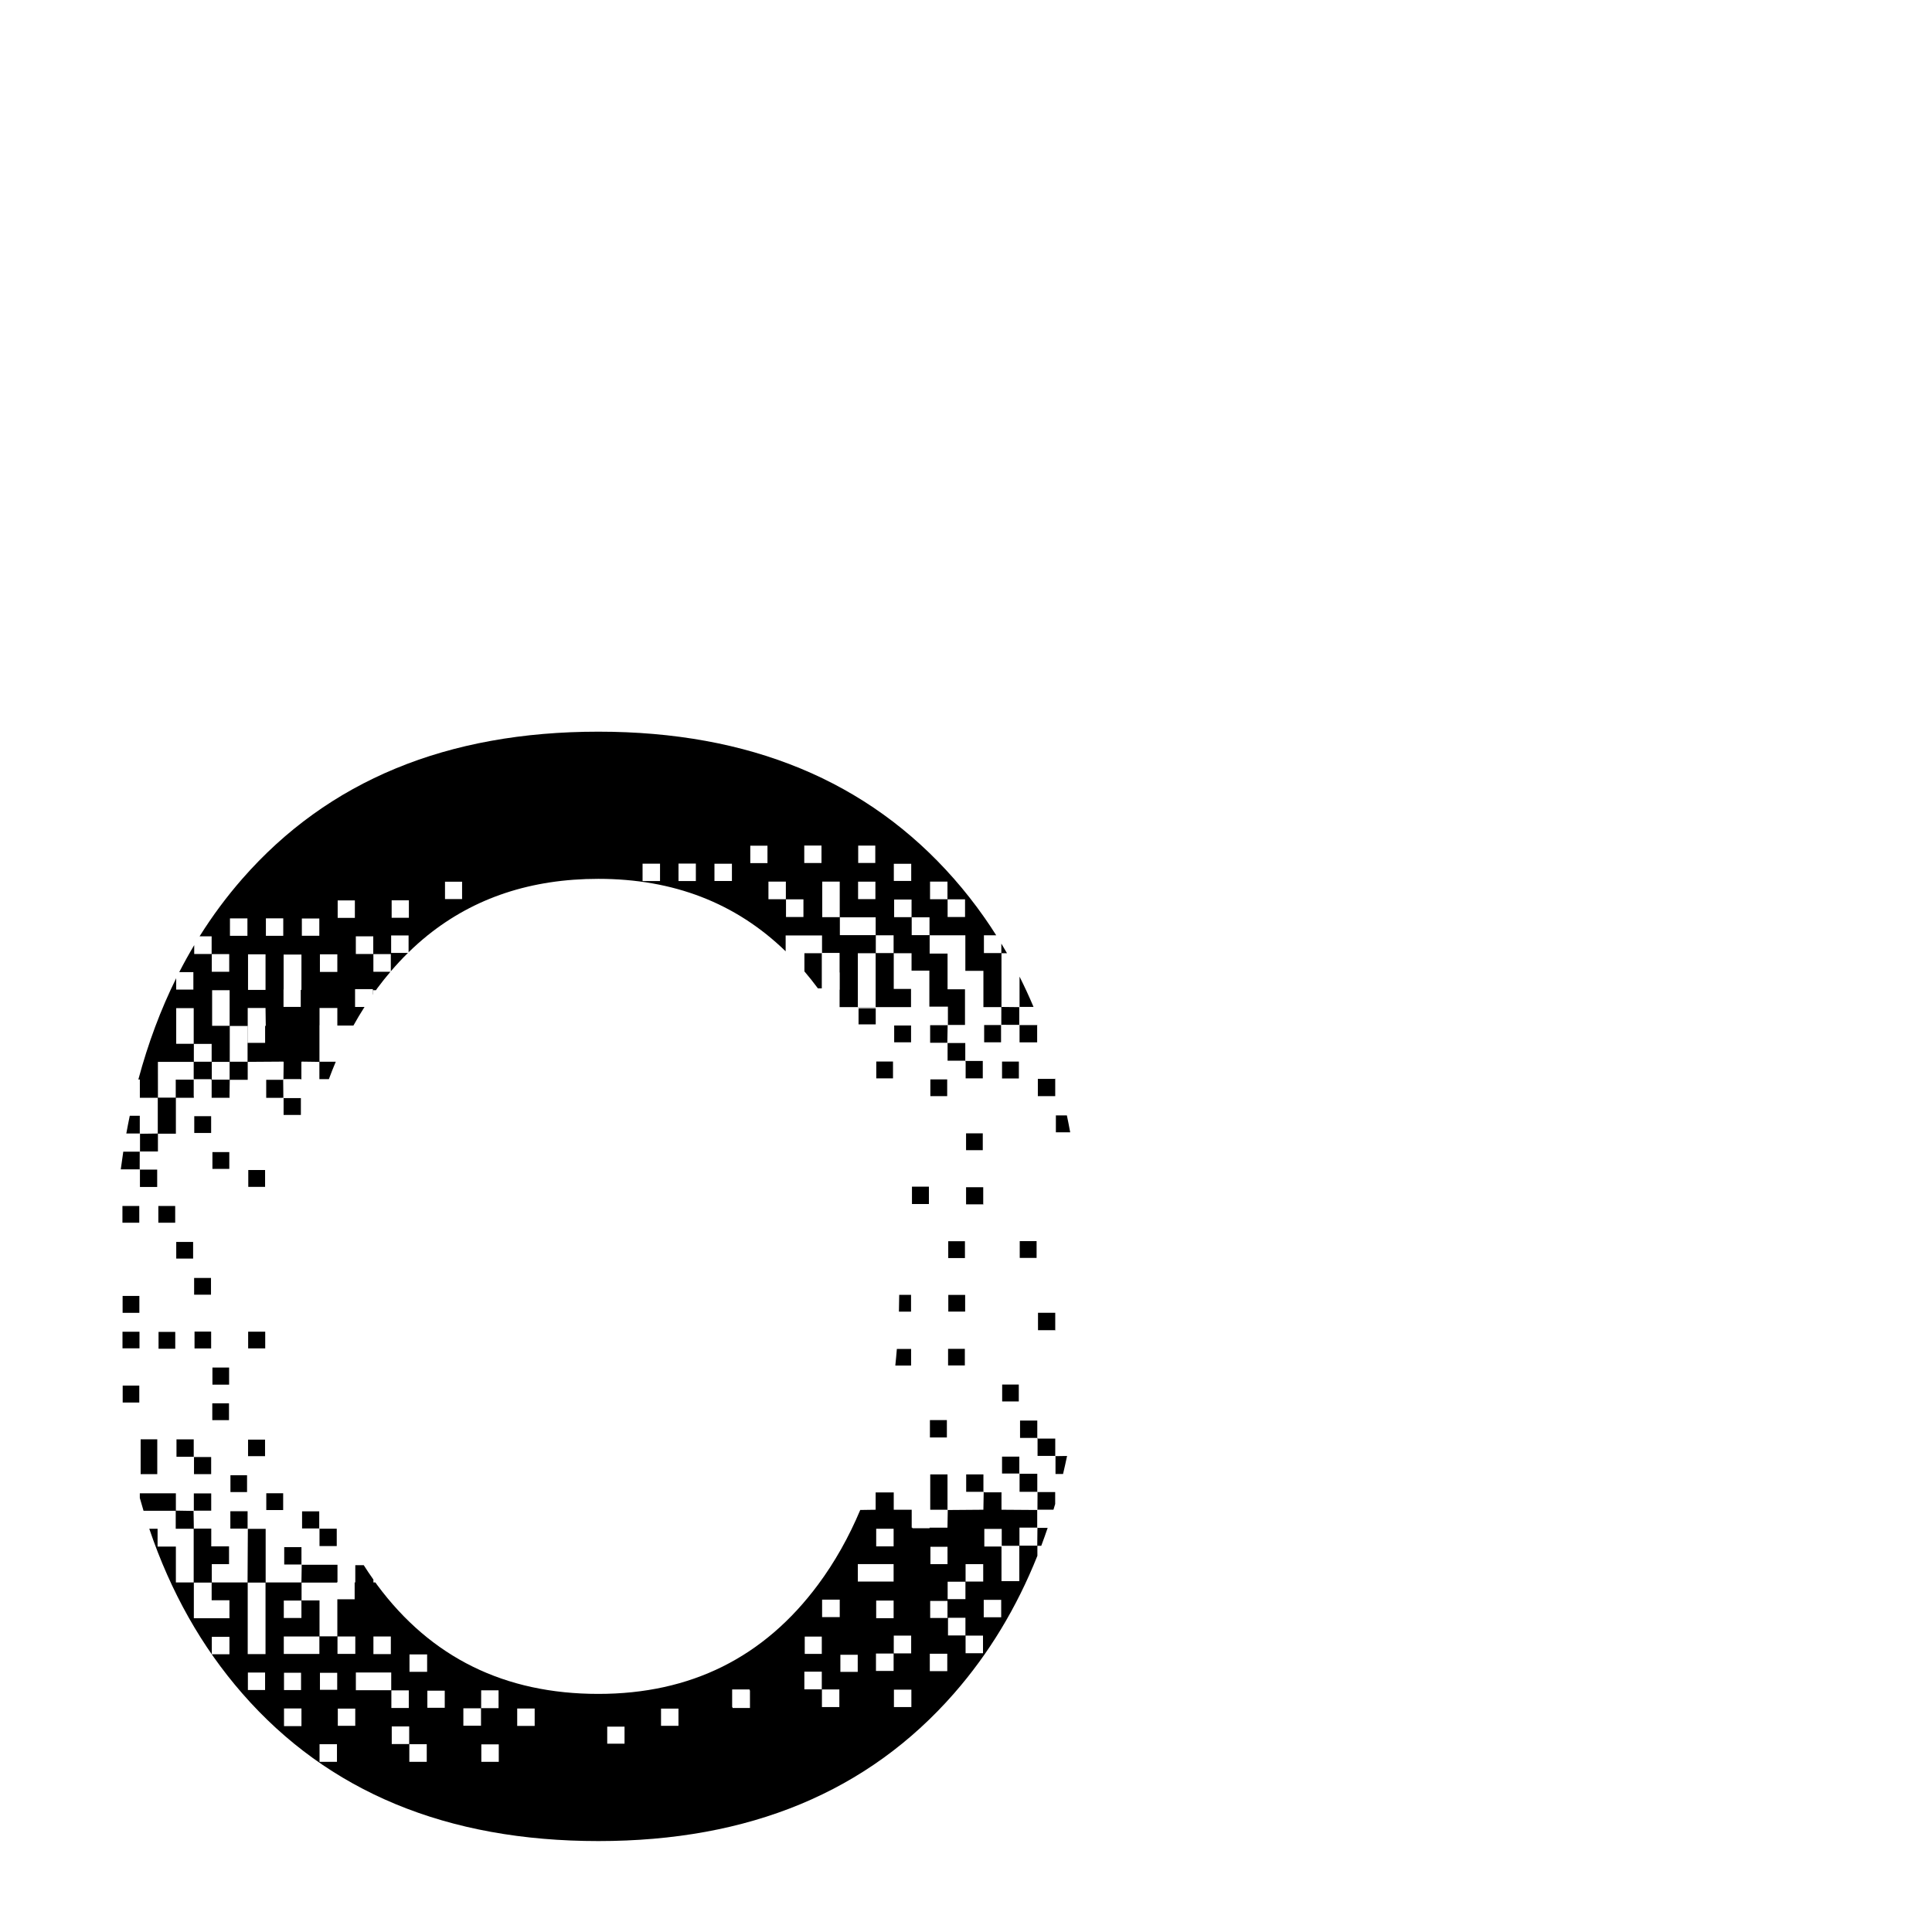 <?xml version="1.0" encoding="utf-8"?>
<!-- Generator: Adobe Illustrator 16.0.4, SVG Export Plug-In . SVG Version: 6.00 Build 0)  -->
<!DOCTYPE svg PUBLIC "-//W3C//DTD SVG 1.1//EN" "http://www.w3.org/Graphics/SVG/1.1/DTD/svg11.dtd">
<svg version="1.1" id="Calque_1" xmlns="http://www.w3.org/2000/svg" xmlns:xlink="http://www.w3.org/1999/xlink" x="0px" y="0px"
	 width="595.279px" height="595.281px" viewBox="0 0 595.279 595.281" enable-background="new 0 0 595.279 595.281"
	 xml:space="preserve">
<g>
	<path d="M286.656,337.733c1.85,0,3.494,0,5.188,0c0-1.771,0-3.361,0-5.148c-1.889,0-3.533,0-5.188,0
		C286.656,334.427,286.656,336.123,286.656,337.733z"/>
	<path d="M76.497,365.685c1.69,0,3.348,0,5.18,0c0-1.779,0-3.419,0-5.179c-1.766,0-3.41,0-5.18,0
		C76.497,362.39,76.497,364.031,76.497,365.685z"/>
	<path d="M81.665,448.682c0-1.801,0-3.445,0-5.113c-1.838,0-3.536,0-5.236,0c0,1.783,0,3.371,0,5.104c1.819,0,3.462,0,5.204,0
		c0,0.003,0,0.007,0,0.01C81.644,448.682,81.655,448.682,81.665,448.682z"/>
	<path d="M280.99,370.983c1.93,0,3.545,0,5.224,0c0-1.817,0-3.508,0-5.355c-1.851,0-3.54,0-5.224,0
		C280.99,367.413,280.99,369.201,280.99,370.983z"/>
	<path d="M280.722,415.632c-1.534,0-2.965,0-4.386,0c-0.137,1.726-0.301,3.426-0.477,5.113c1.745,0,3.289,0,4.862,0
		C280.722,418.944,280.722,417.3,280.722,415.632z"/>
	<path d="M291.747,437.552c-1.851,0-3.542,0-5.224,0c0,1.785,0,3.574,0,5.357c1.93,0,3.545,0,5.224,0
		C291.747,441.091,291.747,439.399,291.747,437.552z"/>
	<path d="M65.011,393.752c-1.84,0-3.485,0-5.199,0c0,1.761,0,3.352,0,5.163c1.873,0,3.519,0,5.199,0
		C65.011,397.082,65.011,395.384,65.011,393.752z"/>
	<path d="M59.503,382.662c-1.815,0-3.461,0-5.2,0c0,1.733,0,3.323,0,5.132c1.858,0,3.556,0,5.2,0
		C59.503,385.956,59.503,384.311,59.503,382.662z"/>
	<path d="M65.056,410.276c-1.736,0-3.326,0-5.118,0c0,1.748,0,3.498,0,5.199c1.823,0,3.469,0,5.118,0
		C65.056,413.661,65.056,412.014,65.056,410.276z"/>
	<path d="M280.659,448.891c0-0.055,0-0.111,0-0.166"/>
	<path d="M53.997,410.38c-1.842,0-3.537,0-5.146,0c0,1.848,0,3.492,0,5.186c1.771,0,3.361,0,5.146,0
		C53.997,413.678,53.997,412.034,53.997,410.38z"/>
	<path d="M48.456,443.471c-1.739,0-3.33,0-5.12,0c0,3.596,0,7.191,0,10.729c1.827,0,3.474,0,5.12,0
		C48.456,450.538,48.456,447.052,48.456,443.471z"/>
	<path d="M65.062,454.21c0-1.809,0-3.453,0-5.275c-1.854,0-3.572,0-5.289,0c0,1.773,0,3.545,0,5.275
		C61.751,454.21,63.396,454.21,65.062,454.21z"/>
	<path d="M59.855,349.084c1.908,0,3.553,0,5.2,0c0-1.815,0-3.46,0-5.171c-1.794,0-3.438,0-5.2,0
		C59.855,345.683,59.855,347.329,59.855,349.084z"/>
	<path d="M53.98,371.587c-1.806,0-3.449,0-5.191,0c0,1.783,0,3.426,0,5.15c1.932,0,3.576,0,5.191,0
		C53.98,374.91,53.98,373.265,53.98,371.587z"/>
	<path d="M70.592,421.366c-1.79,0-3.434,0-5.139,0c0,1.828,0,3.523,0,5.26c1.775,0,3.364,0,5.139,0
		C70.592,424.733,70.592,423.089,70.592,421.366z"/>
	<path d="M70.556,432.385c-1.771,0-3.36,0-5.146,0c0,1.889,0,3.533,0,5.188c1.84,0,3.537,0,5.146,0
		C70.556,435.723,70.556,434.079,70.556,432.385z"/>
	<path d="M76.12,454.538c-1.734,0-3.325,0-5.117,0c0,1.746,0,3.498,0,5.199c1.823,0,3.469,0,5.117,0
		C76.12,457.921,76.12,456.276,76.12,454.538z"/>
	<path d="M81.718,410.321c-1.895,0-3.538,0-5.26,0c0,1.789,0,3.434,0,5.139c1.826,0,3.523,0,5.26,0
		C81.718,413.684,81.718,412.094,81.718,410.321z"/>
	<path d="M70.65,354.97c-1.838,0-3.482,0-5.199,0c0,1.821,0,3.52,0,5.187c1.829,0,3.473,0,5.199,0
		C70.65,358.408,70.65,356.817,70.65,354.97z"/>
	<path d="M59.691,448.934c0.001,0,0.082-0.08,0.082-0.08c-0.027,0-0.055,0-0.082,0C59.691,448.882,59.691,448.907,59.691,448.934z"
		/>
	<path d="M54.378,443.497c0,1.818,0,3.508,0,5.357c1.883,0,3.6,0,5.312,0c0-1.77,0-3.539,0-5.357
		C57.72,443.497,56.082,443.497,54.378,443.497z"/>
	<path d="M59.692,448.934c0.026,0,0.055,0,0.081,0c0-0.027,0-0.053,0-0.08L59.692,448.934z"/>
	<path d="M87.247,460.091c-1.838,0-3.482,0-5.199,0c0,1.82,0,3.52,0,5.186c1.827,0,3.473,0,5.199,0
		C87.247,463.528,87.247,461.938,87.247,460.091z"/>
	<path d="M70.783,338.335c0-0.028,0-0.057,0-0.082c0.001-0.002-0.075,0.082-0.075,0.082
		C70.734,338.335,70.759,338.335,70.783,338.335z"/>
	<path d="M87.334,332.702c0.001-0.025,0.001-0.051,0.001-0.076c-0.026,0-0.055,0-0.081,0
		C87.253,332.626,87.336,332.702,87.334,332.702z"/>
	<path d="M82.024,338.254c1.861,0,3.573,0,5.282-0.001c-0.018-1.853-0.035-3.701-0.053-5.551c-1.76-0.001-3.52-0.001-5.229-0.001
		C82.024,334.739,82.024,336.376,82.024,338.254z"/>
	<path d="M87.253,332.702c0.027,0,0.055,0,0.081,0c0.002,0-0.081-0.076-0.081-0.076C87.253,332.651,87.253,332.677,87.253,332.702z"
		/>
	<path d="M92.706,343.539c0-1.828,0-3.474,0-5.204c-1.879,0-3.604,0-5.324,0c-0.002,1.713-0.002,3.426-0.002,5.204
		C89.343,343.539,91.04,343.539,92.706,343.539z"/>
	<path d="M253.206,293.696c0.027,0,0.055,0,0.08,0l-0.068-0.069c0.023,0.022,0.068,0.069,0.068,0.069c0-0.027,0-0.055,0-0.082
		c-0.025,0-0.053,0-0.08,0C253.206,293.641,253.206,293.669,253.206,293.696z"/>
	<path d="M87.382,338.335c0-0.028,0-0.057,0-0.082c0-0.002-0.076,0.082-0.076,0.082C87.331,338.335,87.357,338.335,87.382,338.335z"
		/>
	<path d="M87.382,338.253c-0.025,0-0.051,0-0.076,0c0,0.025,0,0.053,0,0.08C87.306,338.335,87.382,338.251,87.382,338.253z"/>
	<path d="M43.052,354.854c0.029,0,0.061,0,0.09,0c0-0.023,0-0.049,0-0.072c-0.029,0-0.061,0-0.09,0
		C43.052,354.805,43.052,354.831,43.052,354.854z"/>
	<path d="M247.851,299.3c1.425,1.673,2.814,3.414,4.163,5.235c0.397,0,0.783,0,1.192,0c0-3.731,0-7.286,0-10.839
		c-1.773,0.001-3.545,0.001-5.355,0.001C247.851,295.637,247.851,297.486,247.851,299.3z"/>
	<path d="M37.211,360.288c1.975,0,3.902,0,5.825,0c0.004-1.811,0.01-3.622,0.016-5.434c-1.689,0-3.38,0-5.069,0
		C37.705,356.647,37.45,358.461,37.211,360.288z"/>
	<path d="M39.985,343.788c-0.375,1.804-0.734,3.62-1.066,5.46c1.422,0,2.798,0,4.151,0c0-1.769,0-3.539,0-5.46
		C41.964,343.788,40.954,343.788,39.985,343.788z"/>
	<path d="M275.511,315.971c0,1.766,0,3.41,0,5.18c1.893,0,3.539,0,5.201,0c0-1.811,0-3.457,0-5.18
		C278.923,315.971,277.279,315.971,275.511,315.971z"/>
	<path d="M43.116,360.288c-0.026,0-0.054,0-0.08,0c0,0.027,0,0.055,0,0.081L43.116,360.288z"/>
	<path d="M70.783,338.253c-0.024,0-0.049,0-0.073,0c0,0.025-0.002,0.053-0.002,0.08C70.708,338.335,70.784,338.251,70.783,338.253z"
		/>
	<path d="M48.431,365.725c0-1.818,0-3.508,0-5.356c-1.883,0-3.6,0-5.312,0c0,1.77,0,3.54,0,5.356
		C45.09,365.725,46.727,365.725,48.431,365.725z"/>
	<path d="M43.118,360.288c-0.002,0-0.082,0.081-0.082,0.081c0.026,0,0.054,0,0.082,0C43.118,360.343,43.118,360.315,43.118,360.288z
		"/>
	<path d="M43.07,349.248c0,0.03,0,0.061,0,0.091c0.023-0.001,0.049-0.001,0.072-0.002c0-0.029,0-0.06,0-0.089
		C43.118,349.248,43.093,349.248,43.07,349.248z"/>
	<path d="M297.376,398.977c-1.889,0-3.535,0-5.188,0c0,1.842,0,3.537,0,5.148c1.85,0,3.492,0,5.188,0
		C297.376,402.354,297.376,400.764,297.376,398.977z"/>
	<path d="M93.074,465.667c0,1.809,0,3.453,0,5.273c1.853,0,3.571,0,5.288,0c0-1.771,0-3.545,0-5.273
		C96.385,465.667,94.74,465.667,93.074,465.667z"/>
	<path d="M297.281,415.6c-1.696,0-3.346,0-5.164,0c0,1.837,0,3.455,0,5.109c1.834,0,3.533,0,5.164,0
		C297.281,418.902,297.281,417.281,297.281,415.6z"/>
	<path d="M302.808,349.202c-1.828,0-3.471,0-5.15,0c0,1.807,0,3.451,0,5.191c1.783,0,3.428,0,5.15,0
		C302.808,352.465,302.808,350.819,302.808,349.202z"/>
	<path d="M297.314,382.442c-1.842,0-3.539,0-5.148,0c0,1.849,0,3.493,0,5.186c1.771,0,3.361,0,5.148,0
		C297.314,385.741,297.314,384.096,297.314,382.442z"/>
	<path d="M291.988,315.801c-0.002,0.025-0.002,0.05-0.002,0.074c0.025,0,0.053,0,0.08,0c0.002,0.001-0.016-0.013-0.031-0.029
		l0.033,0.03c0-0.025,0-0.051,0-0.076c-0.027,0-0.057,0-0.082,0L291.988,315.801z"/>
	<path d="M98.445,471.022c0-0.027,0-0.053,0-0.082c-0.028,0-0.055,0-0.082,0c0,0.029,0,0.055,0,0.082
		C98.39,471.022,98.416,471.022,98.445,471.022z"/>
	<path d="M103.757,476.368c0-1.812,0-3.501,0-5.346c-1.882,0-3.598,0-5.312,0c0,1.767,0,3.533,0,5.346
		C100.156,476.368,101.858,476.368,103.757,476.368z"/>
	<path d="M269.993,327.069c0,1.803,0,3.448,0,5.195c1.779,0,3.424,0,5.154,0c0-1.926,0-3.572,0-5.195
		C273.323,327.069,271.677,327.069,269.993,327.069z"/>
	<path d="M308.784,426.6c0,1.746,0,3.498,0,5.199c1.826,0,3.469,0,5.121,0c0-1.816,0-3.461,0-5.199
		C312.169,426.6,310.577,426.6,308.784,426.6z"/>
	<path d="M269.847,310.305c3.625,0,7.252,0,10.852,0c0-2.057,0-3.701,0-5.604c-1.863,0-3.576,0-5.32,0c0-3.84,0-7.418,0-10.996
		c1.74,0,3.482,0,5.484,0c0,1.76,0,3.477,0,5.367c1.912,0,3.57,0,5.49,0c0,3.726,0,7.281,0,11.1c1.963,0,3.678,0,5.715,0
		c0,2.044,0,3.837,0,5.627c1.717,0.002,3.432,0.002,5.262,0.002c0-3.748,0-7.232,0-10.98c-1.773,0-3.49,0-5.371,0
		c0-3.754,0-7.25,0-11.008c-1.881,0-3.596,0-5.516,0c0-2.048,0-3.846,0-5.641c3.578,0,7.16,0,10.998,0c0,3.59,0,7.146,0,10.957
		c1.961,0,3.678,0,5.564,0c0,3.758,0,7.254,0,11.174c1.951,0,3.74,0,5.523,0c-0.004,1.816-0.008,3.633-0.01,5.451
		c1.844,0.009,3.686,0.016,5.527,0.023c0-1.82,0-3.641,0-5.461c-1.82-0.02-3.646-0.039-5.473-0.058
		c0-5.518-0.002-11.035-0.002-16.553c0.565,0,1.134,0,1.705,0c-0.572-0.999-1.155-1.99-1.748-2.972c0,0.976,0,1.951,0,2.926
		c-1.727,0-3.459,0-5.365,0c0-1.776,0-3.538,0-5.486c1.269,0,2.525,0,3.784,0c-1.199-1.895-2.433-3.758-3.712-5.581
		c-0.026,0-0.051,0-0.076,0c0-0.035,0-0.07,0-0.104c-2.867-4.078-5.935-7.98-9.205-11.704
		c-26.547-30.229-63.073-45.344-109.58-45.344c-46.7,0-83.275,15.114-109.726,45.344c-4.827,5.517-9.209,11.425-13.154,17.716
		c1.2,0,2.413,0,3.717,0c0,1.859,0,3.646,0,5.433c-1.73,0-3.464,0-5.367,0c0-0.909,0-1.812,0-2.728
		c-1.615,2.707-3.156,5.479-4.615,8.324c1.455,0,2.854,0,4.354,0c0,1.773,0,3.496,0,5.373c-1.692,0-3.414,0-5.292,0
		c0-1.131,0-2.281,0-3.5c-4.768,9.627-8.658,20.023-11.66,31.203c0.154,0,0.307,0,0.464,0c0,1.908,0,3.564,0,5.635
		c1.951,0,3.736,0,5.52,0c0,3.674,0,7.348,0,11.021c-1.823,0.025-3.648,0.05-5.473,0.074c0,1.816,0,3.631,0,5.445
		c1.766,0,3.535,0,5.52,0c0-2.031,0-3.754,0-5.474c1.777,0,3.557,0,5.532,0c0-3.954,0-7.512,0-11.065c1.772,0,3.548,0,5.532,0
		c0-0.141,0-0.268,0-0.404c-0.013,0-0.024,0-0.037,0c0-1.734,0-3.455,0-5.318c1.733,0,3.455,0,5.38,0c0,0.064,0,0.125,0,0.189
		c0.049,0,0.096,0,0.145,0c0,1.772,0,3.547,0,5.544c2.079,0,3.79,0,5.497-0.001c0.027-1.85,0.055-3.695,0.08-5.543
		c1.773,0,3.55,0,5.534,0c0-2.094,0-3.814,0-5.533c3.669-0.024,7.337-0.049,11.005-0.075c0,0.03,0,0.06,0,0.09
		c0.025,0,0.049,0,0.072,0c-0.021,1.812-0.045,3.623-0.066,5.435c0.017,0,0.034,0,0.051,0c0-0.046,0-0.09,0-0.137
		c1.754,0,3.465,0,5.367,0c0,0.047,0,0.092,0,0.139c0.038,0,0.073,0,0.11,0c0-1.993,0-3.717,0-5.437c0.024,0,0.049,0,0.073,0
		c0-0.03,0-0.06,0-0.089c1.824,0.025,3.648,0.05,5.473,0.074c0,1.782,0,3.564,0,5.325c1.054,0,1.998,0,2.923,0
		c0.674-1.825,1.384-3.614,2.126-5.37c-1.669,0-3.335,0-5.003,0c0-0.091,0-0.181,0-0.271c-0.008,0-0.016,0-0.024,0
		c0-3.645,0-7.25,0-10.969c0.009,0,0.017,0,0.024,0c0-1.771,0-3.543,0-5.314c1.829-0.002,3.657-0.004,5.487-0.004
		c0,1.723,0,3.447,0,5.418c1.728,0,3.284,0,4.951,0c1.091-1.961,2.23-3.872,3.423-5.732c-0.945,0-1.908,0-2.913,0
		c0-1.93,0-3.709,0-5.486c1.776,0,3.553,0,5.488,0c0,0.568,0,1.119,0,1.664c0.018-0.024,0.035-0.049,0.053-0.074
		c0-0.422,0-0.84,0-1.262c0.301,0,0.593,0,0.89,0c0.179-0.244,0.344-0.502,0.524-0.744c1.277-1.716,2.595-3.357,3.942-4.941
		c-1.712,0-3.389,0-5.252,0c0-1.861,0-3.648,0-5.438c1.733,0,3.466,0,5.372,0c0,1.747,0,3.471,0,5.297
		c1.704-1.994,3.464-3.885,5.28-5.67c-1.76,0-3.427,0-5.181,0c0-1.832,0-3.553,0-5.373c1.834,0,3.554,0,5.374,0
		c0,1.767,0,3.434,0,5.183c1.859-1.815,3.777-3.526,5.754-5.123c0-0.022,0-0.042,0-0.063c0.025,0,0.051,0,0.076,0
		c14.43-11.627,31.979-17.442,52.649-17.442c23.13,0,42.363,7.442,57.699,22.327c0-1.623,0-3.248,0-4.885c3.797,0,7.352,0,11.213,0
		c0,1.822,0,3.605,0,5.387c1.727,0,3.455,0,5.41,0c0,2.014,0,4.014,0,6.018c0.015,0,0.029,0,0.044,0c0,1.63,0,3.352,0,5.332
		c-0.015,0-0.029,0-0.044,0c0,1.754,0,3.522,0,5.34c2.006,0,3.789,0,5.57,0 M264.533,315.63c0-1.627,0-3.225,0-4.953
		c1.693,0,3.414,0,5.293,0c0,1.568,0,3.169,0,4.953 M59.68,332.665c-1.772,0-3.548,0-5.532,0c0,2.094,0,3.813,0,5.531
		c-1.828,0-3.658,0-5.486,0c-0.002-3.673-0.005-7.346-0.008-11.02c3.676,0,7.352,0,11.026-0.002
		C59.68,329.005,59.68,330.835,59.68,332.665z M59.684,321.602c-1.735,0-3.474,0-5.392,0c0-3.645,0-7.252,0-10.97
		c1.779,0,3.493,0,5.392,0C59.684,314.348,59.684,317.975,59.684,321.602z M291.974,277.106c1.734,0,3.465,0,5.371,0
		c0,1.792,0,3.557,0,5.437c-1.754,0-3.467,0-5.371,0C291.974,280.681,291.974,278.893,291.974,277.106z M286.562,271.63
		c1.754,0,3.467,0,5.367,0c0,1.857,0,3.645,0,5.432c-1.732,0-3.463,0-5.367,0C286.562,275.272,286.562,273.509,286.562,271.63z
		 M280.909,282.638c1.777,0,3.555,0,5.486,0c0,1.933,0,3.711,0,5.487c-1.775,0-3.555,0-5.486,0
		C280.909,286.195,280.909,284.417,280.909,282.638z M280.865,282.594c-1.732,0-3.465,0-5.367,0c0-1.788,0-3.554,0-5.431
		c1.754,0,3.465,0,5.367,0C280.865,279.02,280.865,280.807,280.865,282.594z M275.402,266.147c1.754,0,3.475,0,5.359,0
		c0,1.674,0,3.395,0,5.279c-1.672,0-3.393,0-5.359,0C275.402,269.64,275.402,267.973,275.402,266.147z M269.851,288.173
		c1.775,0,3.555,0,5.482,0c0,1.934,0,3.712,0,5.488c-1.83,0-3.658,0-5.486,0C269.847,291.832,269.849,290.003,269.851,288.173z
		 M269.8,310.259c-1.828,0-3.658,0-5.486,0c0-5.453,0-10.906,0-16.553c1.91,0,3.699,0,5.486,0
		C269.8,299.223,269.8,304.741,269.8,310.259z M264.425,260.542c1.764,0,3.428,0,5.264,0c0,1.73,0,3.451,0,5.344
		c-1.65,0-3.373,0-5.264,0C264.425,264.237,264.425,262.516,264.425,260.542z M264.39,271.653c1.758,0,3.479,0,5.334,0
		c0,1.758,0,3.478,0,5.38c-1.871,0-3.537,0-5.334,0C264.39,275.229,264.39,273.509,264.39,271.653z M258.777,282.638
		c3.613,0,7.229,0,11.031,0c0,1.921,0,3.706,0,5.489c-3.615,0-7.23,0-11.031,0C258.777,286.21,258.777,284.425,258.777,282.638z
		 M253.345,271.63c1.781,0,3.494,0,5.387,0c0,3.713,0,7.34,0,10.964c-1.734,0-3.471,0-5.387,0
		C253.345,278.953,253.345,275.346,253.345,271.63z M247.806,260.527c1.828,0,3.494,0,5.307,0c0,1.788,0,3.509,0,5.38
		c-1.715,0-3.436,0-5.307,0C247.806,264.193,247.806,262.471,247.806,260.527z M242.179,277.106c1.732,0,3.465,0,5.371,0
		c0,1.792,0,3.557,0,5.437c-1.754,0-3.465,0-5.371,0C242.179,280.681,242.179,278.893,242.179,277.106z M236.769,271.63
		c1.754,0,3.465,0,5.367,0c0,1.857,0,3.645,0,5.432c-1.732,0-3.465,0-5.367,0C236.769,275.272,236.769,273.509,236.769,271.63z
		 M231.173,260.567c1.822,0,3.543,0,5.297,0c0,1.883,0,3.657,0,5.38c-1.855,0-3.523,0-5.297,0
		C231.173,264.12,231.173,262.399,231.173,260.567z M220.136,266.128c1.734,0,3.455,0,5.381,0c0,1.846,0,3.513,0,5.318
		c-1.795,0-3.516,0-5.381,0C220.136,269.713,220.136,267.993,220.136,266.128z M209.057,266.081c1.89,0,3.558,0,5.347,0
		c0,1.811,0,3.531,0,5.379c-1.777,0-3.498,0-5.347,0C209.057,269.682,209.057,267.962,209.057,266.081z M197.984,266.106
		c1.802,0,3.522,0,5.381,0c0,1.913,0,3.58,0,5.361c-1.82,0-3.54,0-5.381,0C197.984,269.667,197.984,267.946,197.984,266.106z
		 M137.113,271.673c1.764,0,3.429,0,5.264,0c0,1.73,0,3.451,0,5.345c-1.649,0-3.372,0-5.264,0
		C137.113,275.368,137.113,273.648,137.113,271.673z M120.676,277.399c1.828,0,3.495,0,5.307,0c0,1.789,0,3.51,0,5.381
		c-1.714,0-3.436,0-5.307,0C120.676,281.065,120.676,279.343,120.676,277.399z M109.638,288.501c1.756,0,3.467,0,5.367,0
		c0,1.859,0,3.646,0,5.433c-1.73,0-3.463,0-5.367,0C109.638,292.145,109.638,290.382,109.638,288.501z M104.044,277.438
		c1.822,0,3.543,0,5.297,0c0,1.884,0,3.658,0,5.381c-1.856,0-3.523,0-5.297,0C104.044,280.993,104.044,279.27,104.044,277.438z
		 M98.573,294.034c1.754,0,3.465,0,5.365,0c0,1.858,0,3.645,0,5.432c-1.73,0-3.462,0-5.365,0
		C98.573,297.677,98.573,295.914,98.573,294.034z M93.007,282.999c1.732,0,3.453,0,5.379,0c0,1.848,0,3.514,0,5.32
		c-1.795,0-3.516,0-5.379,0C93.007,286.585,93.007,284.864,93.007,282.999z M87.358,304.862c0.01,0,0.021,0,0.03,0
		c0-3.521,0-7.046,0-10.75c1.777,0,3.543,0,5.491,0c0,3.642,0,7.266,0,10.889c-0.072,0-0.143,0-0.215,0c0,1.67,0,3.35,0,5.242
		c-1.827,0-3.494,0-5.307,0C87.358,308.454,87.358,306.733,87.358,304.862z M70.746,332.665c-1.829,0-3.659,0-5.487,0
		c0-1.83,0-3.66,0-5.49c1.828,0.002,3.658,0.002,5.487,0.002C70.746,329.007,70.746,330.835,70.746,332.665z M81.927,282.952
		c1.89,0,3.557,0,5.348,0c0,1.812,0,3.532,0,5.381c-1.777,0-3.499,0-5.348,0C81.927,286.553,81.927,284.834,81.927,282.952z
		 M76.423,294.035c1.778,0,3.493,0,5.393,0c0,3.716,0,7.343,0,10.97c-1.736,0-3.475,0-5.393,0
		C76.423,301.36,76.423,297.753,76.423,294.035z M76.321,315.891c0.002,0,0.002,0,0.004,0c0-1.719,0-3.444,0-5.312
		c1.932,0,3.71,0,5.487,0c0.024,1.824,0.05,3.648,0.074,5.473c-0.029,0-0.059,0-0.088,0c0,0.024,0,0.049,0,0.073
		c-0.037-0.001-0.074-0.001-0.111-0.001c0,1.774,0,3.488,0,5.199c-1.731,0-3.463,0-5.366,0
		C76.321,319.534,76.321,317.769,76.321,315.891z M70.854,282.979c1.802,0,3.522,0,5.381,0c0,1.912,0,3.578,0,5.361
		c-1.819,0-3.54,0-5.381,0C70.854,286.54,70.854,284.818,70.854,282.979z M70.797,316.111c1.827-0.001,3.654-0.001,5.481-0.001
		c0,3.674,0,7.348,0,11.021c-1.83,0-3.66,0-5.489,0C70.792,323.458,70.794,319.784,70.797,316.111z M70.753,316.065
		c-1.736,0-3.475,0-5.395,0c0-3.639,0-7.244,0-10.963c1.775,0,3.489,0,5.395,0C70.753,308.813,70.753,312.439,70.753,316.065z
		 M65.255,293.977c1.732,0,3.466,0,5.371,0c0,1.793,0,3.558,0,5.438c-1.753,0-3.465,0-5.371,0
		C65.255,297.553,65.255,295.766,65.255,293.977z M65.213,327.132c-1.829,0-3.658,0-5.487,0c0.001-1.828,0.002-3.656,0.004-5.484
		c1.775,0,3.553,0,5.483,0C65.213,323.577,65.213,325.354,65.213,327.132z"/>
	<path d="M308.745,327.093c0,1.829,0,3.475,0,5.2c1.75,0,3.34,0,5.186,0c0-1.837,0-3.481,0-5.2
		C312.113,327.093,310.411,327.093,308.745,327.093z"/>
	<path d="M302.948,371.079c0,0.027,0,0.055,0,0.081c0.029,0,0.057,0,0.084,0c0-0.026,0-0.054,0-0.081
		C303.005,371.079,302.976,371.079,302.948,371.079z"/>
	<path d="M297.661,365.805c0,1.809,0,3.453,0,5.273c1.854,0,3.57,0,5.287,0c0-1.772,0-3.544,0-5.273
		C300.972,365.805,299.325,365.805,297.661,365.805z"/>
	<path d="M280.706,398.968c-1.255,0-2.445,0-3.646,0c-0.018,1.734-0.037,3.468-0.088,5.17c1.313,0,2.524,0,3.733,0
		C280.706,402.321,280.706,400.677,280.706,398.968z"/>
	<path d="M314.138,310.245c-0.029,0-0.059,0-0.092,0c0,0.024,0,0.049,0,0.072c0.033,0,0.062,0.001,0.092,0.001
		C314.138,310.294,314.138,310.27,314.138,310.245z"/>
	<path d="M314.138,300.908c0,3.135,0,6.238,0,9.337c1.437,0,2.872,0,4.308,0C317.1,307.053,315.661,303.944,314.138,300.908z"/>
	<path d="M319.654,315.778c-0.029,0-0.059,0-0.09,0c0,0.025,0,0.049,0,0.074c0.031,0,0.061,0,0.09,0
		C319.654,315.827,319.654,315.803,319.654,315.778z"/>
	<path d="M319.564,321.162c0-1.868,0-3.591,0-5.31c-1.809,0-3.617,0-5.426,0c0,1.775,0,3.551,0,5.31
		C316.115,321.162,317.759,321.162,319.564,321.162z"/>
	<path d="M319.777,337.739c1.816,0,3.508,0,5.354,0c0-1.883,0-3.6,0-5.313c-1.768,0-3.539,0-5.354,0
		C319.777,334.397,319.777,336.034,319.777,337.739z"/>
	<path d="M325.196,332.41l0.015,0.015c0-0.027,0-0.055,0-0.081c-0.025,0-0.053,0-0.08,0c0,0.026,0,0.055,0,0.082
		c0.027,0,0.055,0,0.08,0C325.21,332.425,325.201,332.417,325.196,332.41z"/>
	<path d="M42.978,410.333c-1.906,0-3.551,0-5.236,0c0,1.803,0,3.447,0,5.115c1.838,0,3.536,0,5.236,0
		C42.978,413.661,42.978,412.071,42.978,410.333z"/>
	<path d="M297.499,326.899c0-0.027,0-0.055,0-0.082c-0.027,0-0.055,0-0.082,0c0,0.027,0,0.055,0,0.082
		C297.445,326.899,297.472,326.899,297.499,326.899z"/>
	<path d="M297.417,326.817c0-1.765,0-3.532,0-5.451c-2.018,0-3.738,0-5.451,0c0,1.77,0,3.539,0,5.451
		C293.995,326.817,295.71,326.817,297.417,326.817z"/>
	<path d="M297.53,327.234c0,1.712,0,3.332,0,5.021c1.957,0,3.586,0,5.282,0c0-1.818,0-3.509,0-5.356c-1.881,0-3.6,0-5.312,0
		c0,0.111,0,0.224,0,0.335C297.51,327.234,297.52,327.234,297.53,327.234z"/>
	<path d="M303.234,321.153c1.828,0,3.473,0,5.205,0c0-1.879,0-3.602,0-5.323c-1.715-0.001-3.428-0.001-5.205-0.001
		C303.234,317.79,303.234,319.487,303.234,321.153z"/>
	<path d="M314.138,315.852c0-0.025,0-0.049,0-0.074c-0.029,0-0.059,0-0.092,0c0,0.025,0,0.049,0,0.074
		C314.079,315.852,314.109,315.852,314.138,315.852z"/>
	<path d="M308.439,315.83c0.025,0,0.053,0,0.08,0c0.002,0.001-0.08-0.075-0.08-0.075C308.439,315.78,308.439,315.805,308.439,315.83
		z"/>
	<path d="M325.331,348.88c1.502,0,2.903,0,4.415,0c-0.32-1.751-0.664-3.482-1.022-5.199c-1.165,0-2.28,0-3.393,0
		C325.331,345.495,325.331,347.141,325.331,348.88z"/>
	<path d="M319.799,443.247c0-0.041,0-0.078,0-0.119c-0.037,0-0.074,0-0.11,0c0,1.766,0,3.533,0,5.451c2.016,0,3.734,0,5.449,0
		c0-1.731,0-3.467,0-5.332C323.375,443.247,321.665,443.247,319.799,443.247z"/>
	<path d="M325.138,448.579c0,0.027,0,0.055,0,0.08c0.027,0,0.055,0,0.08,0c0-0.025,0-0.053,0-0.08
		C325.193,448.579,325.165,448.579,325.138,448.579z"/>
	<path d="M325.218,448.659c0,1.76,0,3.525,0,5.496c0.82,0,1.584,0,2.327,0c0.434-1.83,0.846-3.68,1.235-5.55
		C327.593,448.623,326.407,448.641,325.218,448.659z"/>
	<path d="M319.64,476.286c0.396,0,0.792,0,1.188,0c0.685-1.816,1.342-3.656,1.972-5.52c-1.049,0-2.098,0-3.146,0
		c-0.02,1.824-0.039,3.65-0.059,5.473c-1.83,0-3.658,0-5.486,0c0-1.779,0-3.557,0-5.562c1.926,0,3.701,0,5.471,0
		c0-1.809,0-3.617,0-5.428c-3.666-0.023-7.336-0.049-11.006-0.076c0-1.77,0-3.543,0-5.445c-0.012,0-0.022,0-0.034,0
		c0,0.025,0,0.05,0,0.076c-1.648,0-3.369,0-5.264,0c0-0.025,0-0.051,0-0.076c-0.062,0-0.125,0-0.187,0
		c-0.033,1.816-0.062,3.631-0.092,5.445c-3.658,0.029-7.316,0.057-10.975,0.086c-0.031,1.816-0.062,3.631-0.092,5.447
		c-1.838,0-3.677,0-5.515,0c0,0.059,0,0.113,0,0.172c-1.67,0-3.393,0-5.279,0c0-0.057,0-0.115,0-0.172c-0.075,0-0.15,0-0.226,0
		c0-1.771,0-3.547,0-5.533c-2.094,0-3.814,0-5.533,0c0-1.781,0-3.562,0-5.324c-2.053,0-3.695,0-5.578,0c0,1.873,0,3.602,0,5.328
		c-1.579,0.022-3.161,0.047-4.742,0.071c-3.541,8.412-7.854,16.069-12.959,22.954c-16.664,22.478-39.239,33.717-67.725,33.717
		c-28.872,0-51.593-11.19-68.161-33.571c-0.186-0.25-0.354-0.515-0.537-0.767c-0.208,0-0.416,0-0.623,0c0-0.298,0-0.592,0-0.889
		c-1.026-1.446-2.02-2.927-2.979-4.439c-0.859,0-1.703,0-2.601,0c0,1.873,0,3.602,0,5.324c-0.065,0-0.132,0-0.197,0
		c0,1.706,0,3.381,0,5.184c-1.743,0-3.45,0-5.334,0c0,3.807,0,7.612,0,11.418c-1.83,0-3.66,0-5.49,0c0-3.555,0-7.113,0-11.064
		c-1.975,0-3.755,0-5.533,0c0.001-1.83,0.002-3.66,0.004-5.49c3.656,0,7.314,0,10.973,0c0-0.066,0-0.131,0-0.197
		c0.031,0,0.062,0,0.092,0c0-1.726,0-3.455,0-5.295c-3.936,0-7.479,0-11.02,0c-0.03,1.816-0.061,3.633-0.09,5.449
		c-3.674,0-7.348,0-11.021,0c0-5.449,0-10.9,0-16.516c-2.055,0-3.773,0-5.486,0c-0.03,5.504-0.061,11.01-0.092,16.516
		c-3.674,0-7.347,0-11.02,0c0-1.799,0-3.596,0-5.645c1.928,0,3.643,0,5.312,0c0-1.912,0-3.559,0-5.465c-1.877,0-3.591,0-5.476,0
		c0-1.922,0-3.58,0-5.49c-1.905,0-3.639,0-5.37,0c-0.028-1.814-0.055-3.629-0.083-5.441c-1.816-0.031-3.634-0.062-5.449-0.092
		c0-1.783,0-3.564,0-5.328c-3.901,0-7.382,0-11.112,0c0,0.488,0,0.948,0,1.42c0.37,1.329,0.753,2.647,1.148,3.955
		c3.306,0,6.612,0,9.918,0c0,1.771,0,3.547,0,5.531c2.094,0,3.814,0,5.532,0c0,5.518,0,11.037,0,16.555c-1.828,0-3.657,0-5.486,0
		c0-3.627,0-7.254,0-11.053c-2.065,0-3.725,0-5.638,0c0-1.885,0-3.604,0-5.488c-0.897,0-1.739,0-2.556,0
		c6.593,19.478,16.14,36.392,28.648,50.733c26.45,30.326,63.025,45.489,109.726,45.489c46.507,0,83.033-15.163,109.58-45.489
		c10.731-12.259,19.292-26.396,25.686-42.408C319.64,478.34,319.64,477.311,319.64,476.286z M70.693,509.706
		c-1.858,0-3.645,0-5.432,0c0-1.73,0-3.463,0-5.365c1.788,0,3.553,0,5.432,0C70.693,506.094,70.693,507.805,70.693,509.706z
		 M70.695,498.602c-3.661,0-7.217,0-10.969,0c0-3.719,0-7.348,0-10.979c1.829,0,3.658,0,5.487,0c0,1.73,0,3.459,0,5.441
		c1.957,0,3.674,0,5.481,0C70.695,495.042,70.695,496.759,70.695,498.602z M81.677,520.723c-1.855,0-3.523,0-5.297,0
		c0-1.826,0-3.547,0-5.381c1.822,0,3.543,0,5.297,0C81.677,517.227,81.677,519.001,81.677,520.723z M81.812,509.659
		c-1.885,0-3.602,0-5.487,0c0-7.414,0-14.727,0-22.035c1.829,0,3.657,0,5.487,0C81.812,494.932,81.812,502.243,81.812,509.659z
		 M87.443,493.159c1.858,0,3.645,0,5.432,0c0,1.732,0,3.465,0,5.367c-1.788,0-3.553,0-5.432,0
		C87.443,496.772,87.443,495.061,87.443,493.159z M92.884,531.841c-1.732,0-3.467,0-5.374,0c0-1.787,0-3.553,0-5.432
		c1.75,0,3.462,0,5.374,0C92.884,528.264,92.884,530.052,92.884,531.841z M87.508,520.739c0-1.713,0-3.436,0-5.334
		c1.63,0,3.351,0,5.25,0c0,1.629,0,3.35,0,5.334C91.017,520.739,89.35,520.739,87.508,520.739z M98.407,509.612
		c-3.641,0-7.246,0-10.965,0c0-1.781,0-3.494,0-5.387c3.714,0,7.34,0,10.965,0C98.407,505.96,98.407,507.696,98.407,509.612z
		 M103.823,542.852c-1.754,0-3.465,0-5.366,0c0-1.857,0-3.645,0-5.432c1.731,0,3.464,0,5.366,0
		C103.823,539.21,103.823,540.973,103.823,542.852z M103.898,520.649c-1.688,0-3.408,0-5.317,0c0-1.607,0-3.328,0-5.236
		c1.606,0,3.329,0,5.317,0C103.898,517.134,103.898,518.8,103.898,520.649z M109.458,531.743c-1.773,0-3.494,0-5.373,0
		c0-1.693,0-3.414,0-5.293c1.692,0,3.414,0,5.373,0C109.458,528.255,109.458,529.923,109.458,531.743z M109.474,509.587
		c-1.775,0-3.537,0-5.485,0c0-1.797,0-3.58,0-5.363c1.829,0,3.657,0,5.485,0C109.474,505.952,109.474,507.68,109.474,509.587z
		 M115.056,504.225c1.73,0,3.463,0,5.367,0c0,1.787,0,3.553,0,5.43c-1.756,0-3.467,0-5.367,0
		C115.056,507.798,115.056,506.01,115.056,504.225z M120.543,520.776c-3.57,0-7.142,0-10.896,0c0-1.785,0-3.553,0-5.449
		c3.587,0,7.138,0,10.896,0C120.543,517.196,120.543,518.987,120.543,520.776z M120.588,520.823c1.73,0,3.464,0,5.366,0
		c0,1.789,0,3.551,0,5.432c-1.754,0-3.465,0-5.366,0C120.588,524.397,120.588,522.608,120.588,520.823z M126.077,537.376
		c-1.732,0-3.467,0-5.373,0c0-1.793,0-3.557,0-5.438c1.754,0,3.466,0,5.373,0C126.077,533.8,126.077,535.589,126.077,537.376z
		 M131.488,542.852c-1.755,0-3.466,0-5.367,0c0-1.857,0-3.645,0-5.432c1.73,0,3.464,0,5.367,0
		C131.488,539.21,131.488,540.973,131.488,542.852z M131.605,515.122c-1.787,0-3.551,0-5.432,0c0-1.75,0-3.463,0-5.373
		c1.857,0,3.645,0,5.432,0C131.605,511.481,131.605,513.214,131.605,515.122z M137.034,526.202c-1.673,0-3.395,0-5.36,0
		c0-1.785,0-3.449,0-5.277c1.753,0,3.475,0,5.36,0C137.034,522.598,137.034,524.319,137.034,526.202z M148.206,531.721
		c-1.791,0-3.557,0-5.437,0c0-1.756,0-3.467,0-5.371c1.861,0,3.648,0,5.437,0C148.206,528.081,148.206,529.815,148.206,531.721z
		 M148.256,520.819c1.727,0,3.454,0,5.359,0c0,1.779,0,3.541,0,5.486c-1.799,0-3.581,0-5.364,0
		C148.252,524.475,148.253,522.647,148.256,520.819z M153.679,542.85c-1.833,0-3.553,0-5.373,0c0-1.834,0-3.555,0-5.377
		c1.833,0,3.554,0,5.373,0C153.679,539.307,153.679,541.028,153.679,542.85z M164.74,531.778c-1.803,0-3.521,0-5.382,0
		c0-1.914,0-3.58,0-5.363c1.82,0,3.54,0,5.382,0C164.74,528.218,164.74,529.938,164.74,531.778z M192.429,537.255
		c-1.713,0-3.432,0-5.333,0c0-1.629,0-3.35,0-5.25c1.629,0,3.352,0,5.333,0C192.429,533.745,192.429,535.413,192.429,537.255z
		 M209.045,531.743c-1.77,0-3.492,0-5.371,0c0-1.693,0-3.414,0-5.293c1.693,0,3.414,0,5.371,0
		C209.045,528.255,209.045,529.923,209.045,531.743z M231.074,526.251c-1.75,0-3.461,0-5.375,0c0-0.092,0-0.18,0-0.271
		c-0.038,0-0.074,0-0.112,0c0-1.857,0-3.645,0-5.432c1.73,0,3.463,0,5.367,0c0,0.091,0,0.181,0,0.271c0.041,0,0.079,0,0.12,0
		C231.074,522.608,231.074,524.372,231.074,526.251z M253.206,520.505c-1.732,0-3.467,0-5.371,0c0-1.793,0-3.559,0-5.438
		c1.752,0,3.465,0,5.371,0C253.206,516.927,253.206,518.716,253.206,520.505z M253.207,509.591c-1.629,0-3.352,0-5.252,0
		c0-1.631,0-3.35,0-5.33c1.744,0,3.41,0,5.252,0C253.207,505.969,253.207,507.69,253.207,509.591z M258.616,525.979
		c-1.754,0-3.465,0-5.365,0c0-1.857,0-3.645,0-5.432c1.73,0,3.463,0,5.365,0C258.616,522.337,258.616,524.1,258.616,525.979z
		 M258.736,498.249c-1.787,0-3.553,0-5.432,0c0-1.75,0-3.461,0-5.373c1.855,0,3.645,0,5.432,0
		C258.736,494.608,258.736,496.341,258.736,498.249z M264.28,515.13c-1.65,0-3.369,0-5.346,0c0-1.762,0-3.43,0-5.264
		c1.73,0,3.453,0,5.346,0C264.28,511.516,264.28,513.237,264.28,515.13z M264.31,481.921c3.627,0,7.227,0,11.025,0
		c0,1.811,0,3.598,0,5.387c-3.674,0-7.352,0-11.025,0C264.31,485.575,264.31,483.839,264.31,481.921z M275.335,514.85
		c-1.791,0-3.557,0-5.436,0c0-1.756,0-3.467,0-5.373c1.861,0,3.648,0,5.436,0C275.335,511.21,275.335,512.944,275.335,514.85z
		 M275.338,498.591c-1.754,0-3.467,0-5.371,0c0-1.859,0-3.65,0-5.436c1.73,0,3.465,0,5.371,0
		C275.338,494.948,275.338,496.712,275.338,498.591z M275.338,476.46c-1.754,0-3.467,0-5.367,0c0-1.857,0-3.646,0-5.432
		c1.732,0,3.463,0,5.367,0C275.338,472.817,275.338,474.581,275.338,476.46z M275.386,503.948c1.727,0,3.453,0,5.359,0
		c0,1.779,0,3.541,0,5.484c-1.799,0-3.582,0-5.365,0C275.382,507.604,275.382,505.776,275.386,503.948z M280.808,525.977
		c-1.832,0-3.553,0-5.373,0c0-1.834,0-3.555,0-5.375c1.834,0,3.555,0,5.373,0C280.808,522.436,280.808,524.155,280.808,525.977z
		 M291.87,514.905c-1.803,0-3.521,0-5.383,0c0-1.912,0-3.58,0-5.363c1.82,0,3.541,0,5.383,0
		C291.87,511.344,291.87,513.065,291.87,514.905z M291.934,498.526c-1.629,0-3.35,0-5.328,0c0-1.744,0-3.408,0-5.25
		c1.709,0,3.43,0,5.328,0C291.934,494.905,291.934,496.626,291.934,498.526z M291.942,481.934c-1.648,0-3.371,0-5.264,0
		c0-1.65,0-3.371,0-5.346c1.762,0,3.43,0,5.264,0C291.942,478.321,291.942,480.044,291.942,481.934z M297.466,503.905
		c-1.73,0-3.465,0-5.371,0c0-1.791,0-3.557,0-5.436c1.754,0,3.467,0,5.371,0C297.466,500.331,297.466,502.118,297.466,503.905z
		 M297.466,492.714c-1.777,0-3.541,0-5.482,0c0-1.797,0-3.58,0-5.363c1.826-0.002,3.656-0.004,5.482-0.004
		C297.466,489.077,297.466,490.807,297.466,492.714z M302.878,509.384c-1.754,0-3.467,0-5.367,0c0-1.859,0-3.646,0-5.434
		c1.732,0,3.463,0,5.367,0C302.878,505.739,302.878,507.503,302.878,509.384z M302.943,487.303c-1.857,0-3.645,0-5.432,0
		c0-1.732,0-3.465,0-5.367h5.432C302.943,483.69,302.943,485.401,302.943,487.303z M308.484,498.307c-1.818,0-3.539,0-5.379,0
		c0-1.803,0-3.521,0-5.361c1.801,0,3.521,0,5.379,0C308.484,494.858,308.484,496.526,308.484,498.307z M314.065,481.993
		L314.065,481.993c-0.001,1.699-0.001,3.419-0.001,5.182c-1.777,0-3.545,0-5.49,0c0-3.567,0-7.115,0-10.664c-1.707,0-3.416,0-5.29,0
		c0-1.789,0-3.553,0-5.432c1.752,0,3.465,0,5.367,0c0,1.781,0,3.496,0,5.207c1.807,0,3.61,0,5.413,0c0,0.09,0,0.18,0,0.27h0.001
		C314.065,478.348,314.065,480.114,314.065,481.993z"/>
	<path d="M319.605,443.046c0,0.029,0,0.055,0,0.082c0.027,0,0.057,0,0.084,0c0-0.027,0-0.053,0-0.082
		C319.659,443.046,319.632,443.046,319.605,443.046z"/>
	<path d="M314.292,437.69c0,1.82,0,3.51,0,5.355c1.883,0,3.6,0,5.312,0c0-1.77,0-3.537,0-5.355
		C317.632,437.69,315.995,437.69,314.292,437.69z"/>
	<path d="M291.966,321.366c0-0.026,0-0.054,0-0.08c-0.027,0-0.055,0-0.082,0c0,0.026,0,0.054,0,0.08
		C291.911,321.366,291.939,321.366,291.966,321.366z"/>
	<path d="M314.195,387.575c1.873,0,3.518,0,5.197,0c0-1.833,0-3.531,0-5.162c-1.842,0-3.486,0-5.197,0
		C314.195,384.174,314.195,385.763,314.195,387.575z"/>
	<path d="M319.825,404.495c0,1.818,0,3.51,0,5.357c1.885,0,3.598,0,5.312,0c0-1.77,0-3.539,0-5.357
		C323.167,404.495,321.527,404.495,319.825,404.495z"/>
	<path d="M325.138,409.852c0,0.027,0,0.055,0,0.08c0.027,0,0.055,0,0.08,0c0-0.025,0-0.053,0-0.08
		C325.193,409.852,325.165,409.852,325.138,409.852z"/>
	<path d="M308.519,315.83c0-0.024,0-0.05,0-0.075c-0.023,0-0.053,0-0.078,0C308.439,315.755,308.521,315.831,308.519,315.83z"/>
	<path d="M286.591,321.286c1.852,0,3.574,0,5.293,0c0.035-1.804,0.068-3.607,0.102-5.411c-1.787,0-3.572,0-5.395,0
		C286.591,317.806,286.591,319.454,286.591,321.286z"/>
	<path d="M319.654,470.766c0-0.031,0-0.061,0-0.09c-0.025,0-0.049,0-0.074,0c0,0.029,0,0.059,0,0.09
		C319.605,470.766,319.628,470.766,319.654,470.766z"/>
	<path d="M325.115,463.405c0-1.194,0-2.401,0-3.678c-2.01,0-3.721,0-5.43,0c-0.01,1.811-0.021,3.621-0.031,5.432
		c1.645,0,3.289,0,4.934,0C324.764,464.575,324.944,463.993,325.115,463.405z"/>
	<path d="M291.941,465.259c0,0.002,0.084-0.08,0.084-0.08c-0.029,0-0.057,0-0.084,0
		C291.941,465.204,291.941,465.231,291.941,465.259z"/>
	<path d="M297.695,454.288c0,1.818,0,3.51,0,5.357c1.883,0,3.598,0,5.312,0c0-1.77,0-3.539,0-5.357
		C301.036,454.288,299.4,454.288,297.695,454.288z"/>
	<path d="M286.62,454.29c0,3.656,0,7.188,0,10.889c1.885,0,3.604,0,5.32,0c0-3.609,0-7.219,0-10.889
		C289.98,454.29,288.339,454.29,286.62,454.29z"/>
	<path d="M319.654,465.159c-0.025,0-0.049,0-0.074,0c0,0.029,0,0.061,0,0.09c0.025,0,0.049,0.002,0.074,0.002
		C319.654,465.219,319.654,465.19,319.654,465.159z"/>
	<path d="M319.605,459.645c0,0.025,0,0.053,0,0.082c0.027,0,0.055,0,0.08,0c0-0.029,0.004-0.057,0.004-0.082
		C319.659,459.645,319.632,459.645,319.605,459.645z"/>
	<path d="M314.07,454.016c0,0.027,0,0.057,0,0.084l0.076-0.084C314.12,454.016,314.093,454.016,314.07,454.016z"/>
	<path d="M314.07,454.1c0.023,0,0.051,0,0.076,0c0-0.027,0-0.057,0-0.082C314.146,454.016,314.07,454.1,314.07,454.1z"/>
	<path d="M314.146,454.1c0,1.787,0,3.576,0,5.545c2.002,0,3.732,0,5.459,0c0-1.77,0-3.541,0-5.547
		C317.572,454.098,315.857,454.098,314.146,454.1z"/>
	<path d="M303.007,459.645c0,0.025,0,0.053,0,0.082c0.027,0,0.055,0,0.082,0c0-0.029,0-0.057,0-0.082
		C303.062,459.645,303.034,459.645,303.007,459.645z"/>
	<path d="M308.745,448.813c0,1.83,0,3.473,0,5.203c1.877,0,3.602,0,5.324,0c0.002-1.715,0.002-3.426,0.002-5.203
		C312.109,448.813,310.411,448.813,308.745,448.813z"/>
	<path d="M65.078,460.145c-1.817,0-3.509,0-5.356,0c0,1.883,0,3.6,0,5.312c1.77,0,3.539,0,5.356,0
		C65.078,463.487,65.078,461.848,65.078,460.145z"/>
	<path d="M291.941,465.26c0.027,0,0.055-0.002,0.082-0.002c0-0.027,0-0.053,0.002-0.08L291.941,465.26z"/>
	<path d="M76.289,471.065c0.027,0,0.055,0,0.081,0c0-0.027,0-0.055,0-0.08L76.289,471.065z"/>
	<path d="M59.722,465.458c-0.026,0-0.054,0-0.081,0c0.001,0.027,0.001,0.055,0.002,0.082c0.026,0,0.054,0,0.079,0
		C59.722,465.514,59.722,465.485,59.722,465.458z"/>
	<path d="M37.724,376.737c1.931,0,3.574,0,5.189,0c0-1.827,0-3.472,0-5.15c-1.805,0-3.449,0-5.189,0
		C37.724,373.37,37.724,375.012,37.724,376.737z"/>
	<path d="M37.778,404.504c1.761,0,3.352,0,5.163,0c0-1.874,0-3.519,0-5.2c-1.832,0-3.531,0-5.163,0
		C37.778,401.144,37.778,402.789,37.778,404.504z"/>
	<path d="M87.573,476.692c0,1.818,0,3.51,0,5.357c1.883,0,3.6,0,5.314,0c-0.001-1.77-0.001-3.539-0.001-5.357
		C90.915,476.692,89.279,476.692,87.573,476.692z"/>
	<path d="M42.917,432.147c0-1.906,0-3.551,0-5.236c-1.803,0-3.447,0-5.115,0c0,1.836,0,3.535,0,5.236
		C39.589,432.147,41.179,432.147,42.917,432.147z"/>
	<path d="M92.888,482.05c0,0.027,0,0.053,0,0.082c0.027,0,0.054,0,0.08,0c0-0.029,0.001-0.055,0.001-0.082
		C92.943,482.05,92.915,482.05,92.888,482.05z"/>
	<path d="M70.976,465.628c0,1.818,0,3.508,0,5.357c1.883,0,3.599,0,5.312,0c0-1.771,0-3.541,0-5.357
		C74.318,465.628,72.68,465.628,70.976,465.628z"/>
	<path d="M76.288,471.065c0.001,0,0.082-0.08,0.082-0.08c-0.026,0-0.054,0-0.082,0C76.288,471.01,76.288,471.038,76.288,471.065z"/>
</g>
</svg>
